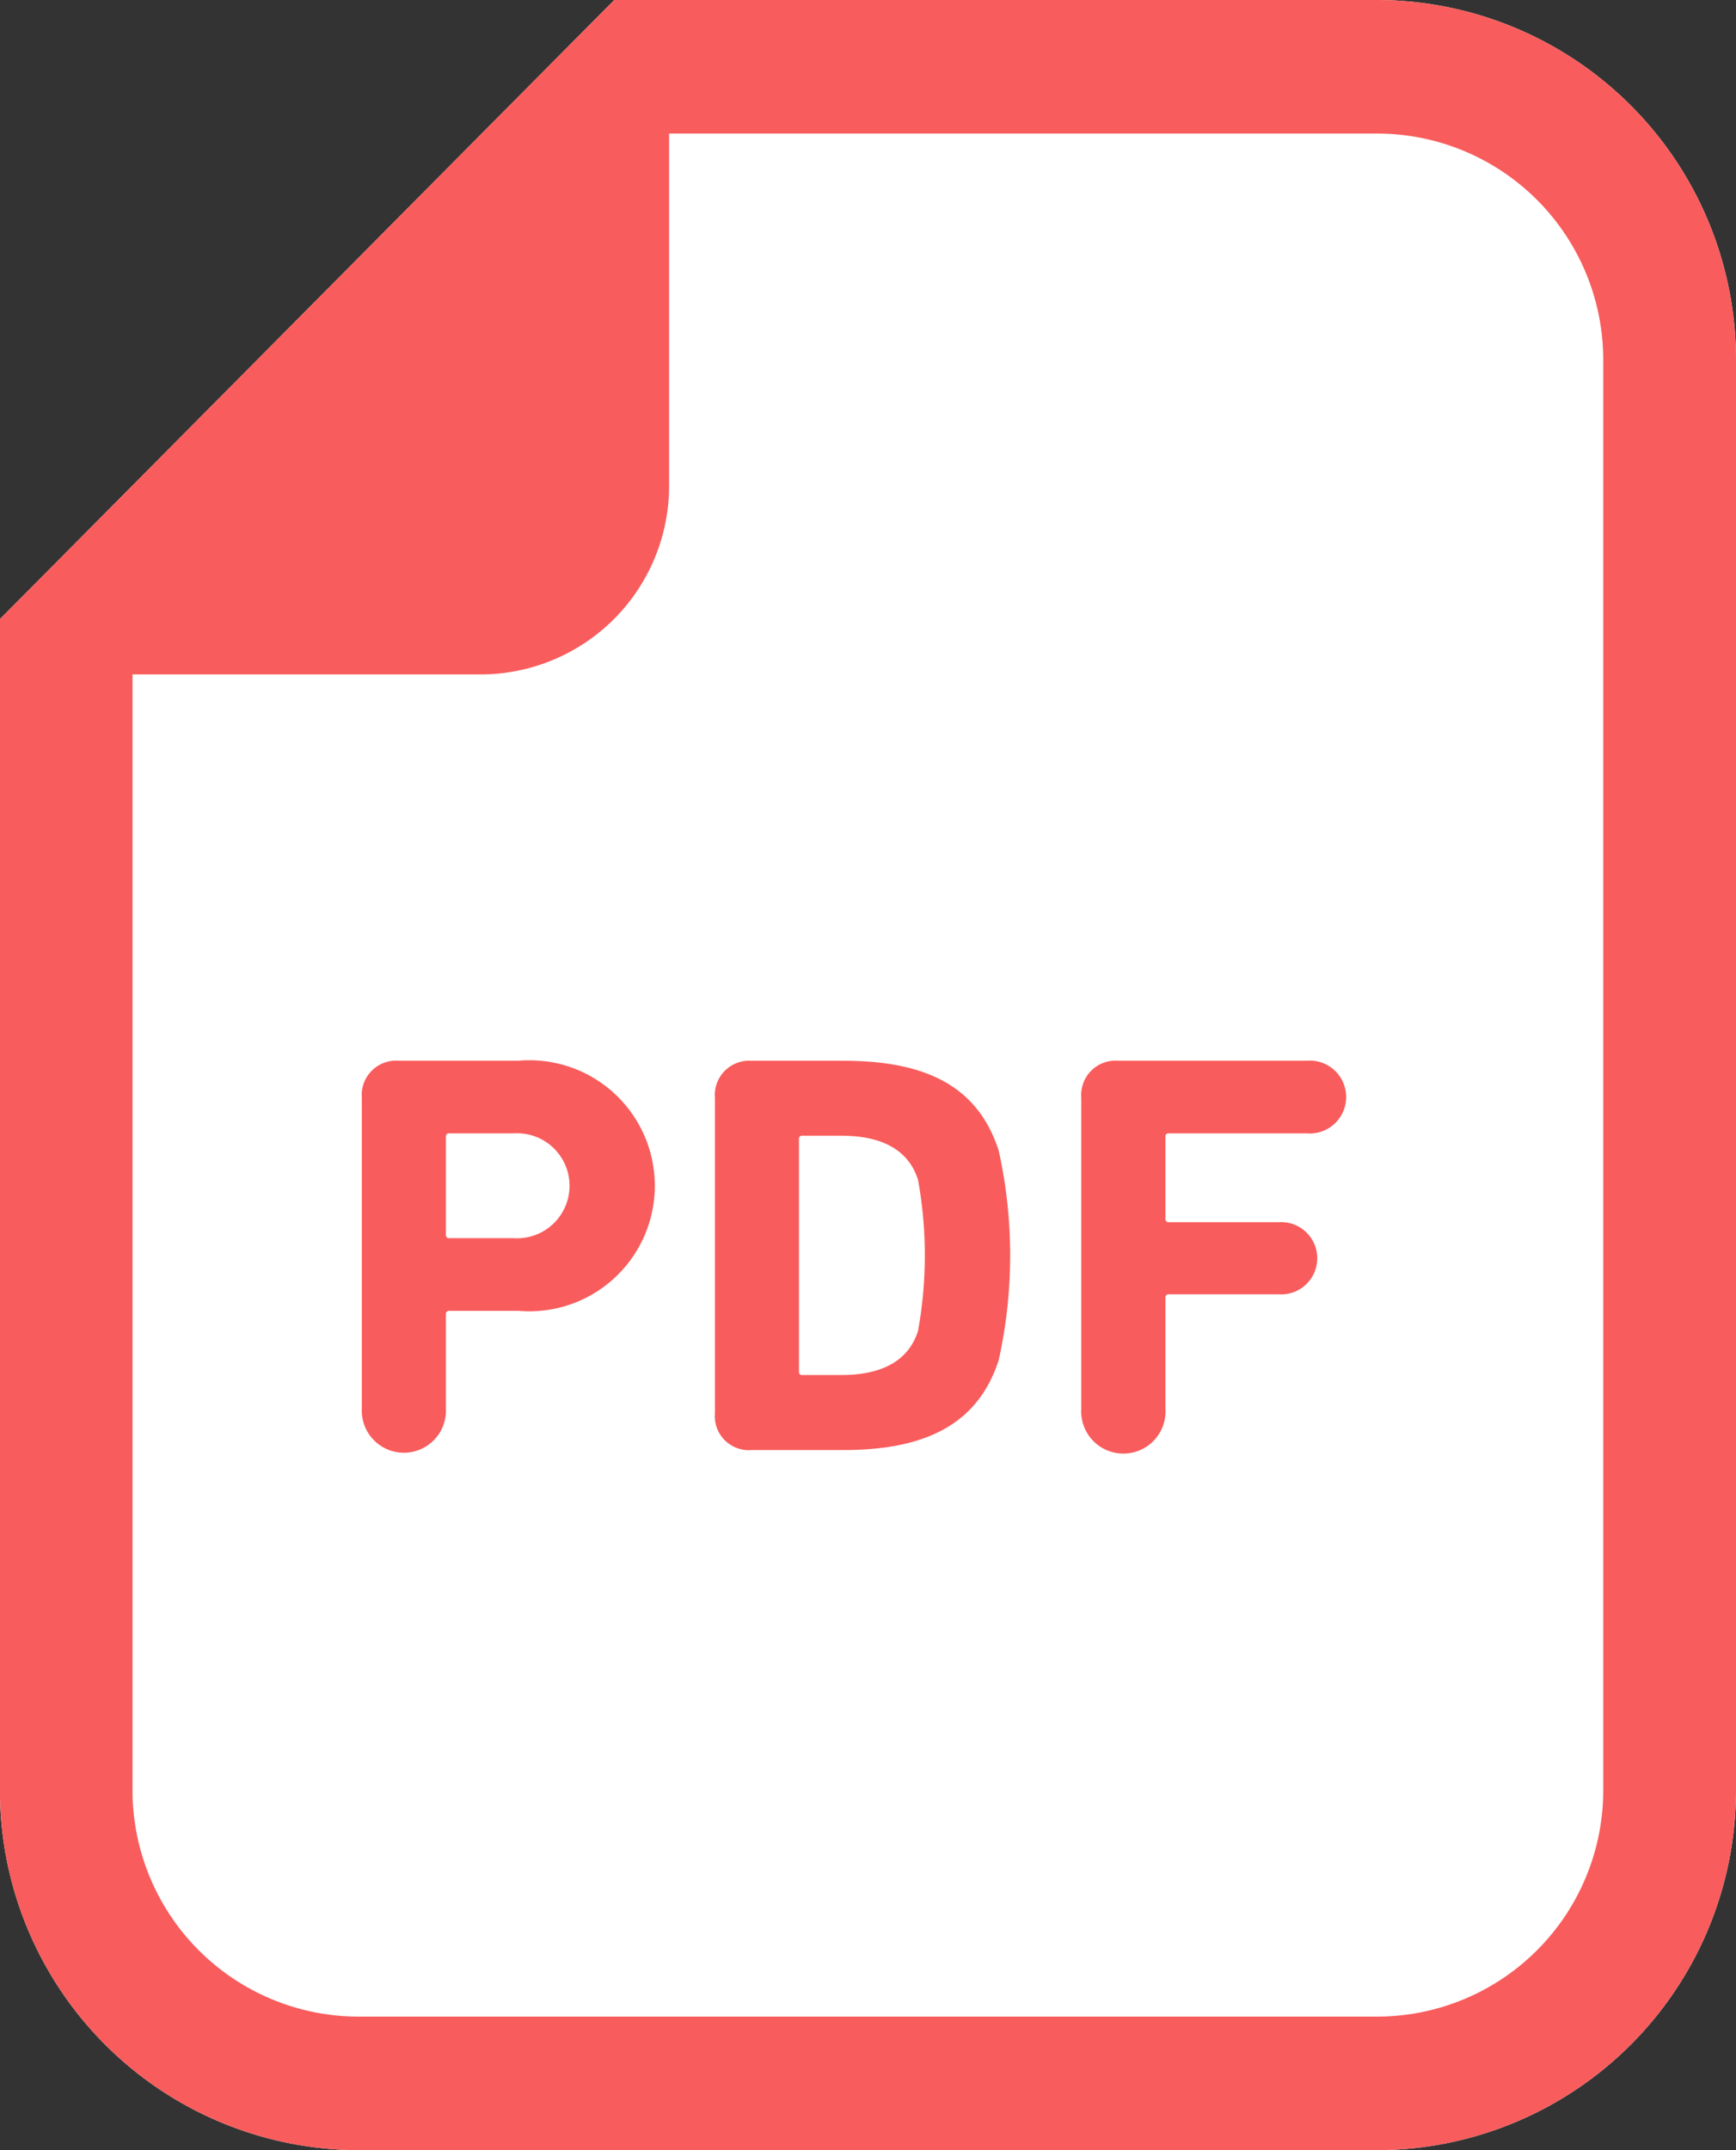 <svg xmlns="http://www.w3.org/2000/svg" width="21" height="26" viewBox="0 0 21 26"><rect x="0" y="0" width="21" height="26" fill="#333333" stroke="none"/><g transform="translate(-351 -679)"><path d="M64.377,0h-9.24l-.47.473-6.492,6.54-.47.473V21.638A4.351,4.351,0,0,0,52.036,26H64.377a4.351,4.351,0,0,0,4.329-4.362V4.362A4.35,4.35,0,0,0,64.377,0Z" transform="translate(303.294 679)" fill="#fff"/><g transform="translate(351 679)"><path d="M64.377,0h-9.24l-.47.473-6.492,6.54-.47.473V21.638A4.351,4.351,0,0,0,52.036,26H64.377a4.351,4.351,0,0,0,4.329-4.362V4.362A4.35,4.35,0,0,0,64.377,0ZM67.1,21.638a2.737,2.737,0,0,1-2.726,2.747H52.036a2.737,2.737,0,0,1-2.727-2.747V8.155h4.22A2.281,2.281,0,0,0,55.8,5.866V1.615h8.575A2.737,2.737,0,0,1,67.1,4.362Z" transform="translate(-47.706 0)" fill="#f95c5c"/><path d="M136.629,252.785h-1.454a.416.416,0,0,0-.443.45v3.759a.509.509,0,1,0,1.017,0v-1.142a.037.037,0,0,1,.042-.042h.838a1.518,1.518,0,1,0,0-3.025Zm-.063,2.146h-.775a.037.037,0,0,1-.042-.041v-1.184a.037.037,0,0,1,.042-.042h.775a.635.635,0,1,1,0,1.267Z" transform="translate(-130.355 -239.959)" fill="#f95c5c"/><path d="M221.194,252.785H220.08a.416.416,0,0,0-.443.45v3.814a.411.411,0,0,0,.443.443h1.114c1,0,1.627-.318,1.876-1.087a5.851,5.851,0,0,0,0-2.534C222.821,253.1,222.2,252.785,221.194,252.785Zm.9,3.267c-.118.374-.457.533-.928.533h-.47a.037.037,0,0,1-.042-.042v-2.81a.037.037,0,0,1,.042-.042h.47c.471,0,.81.159.928.533a5.1,5.1,0,0,1,0,1.828Z" transform="translate(-210.989 -239.958)" fill="#f95c5c"/><path d="M310.382,252.785H308.1a.416.416,0,0,0-.443.45v3.759a.51.51,0,1,0,1.018,0v-1.343a.036.036,0,0,1,.041-.041h1.329a.437.437,0,1,0,0-.872h-1.329a.037.037,0,0,1-.041-.042v-.99a.036.036,0,0,1,.041-.042h1.668a.441.441,0,1,0,0-.879Z" transform="translate(-294.577 -239.959)" fill="#f95c5c"/></g></g></svg>
